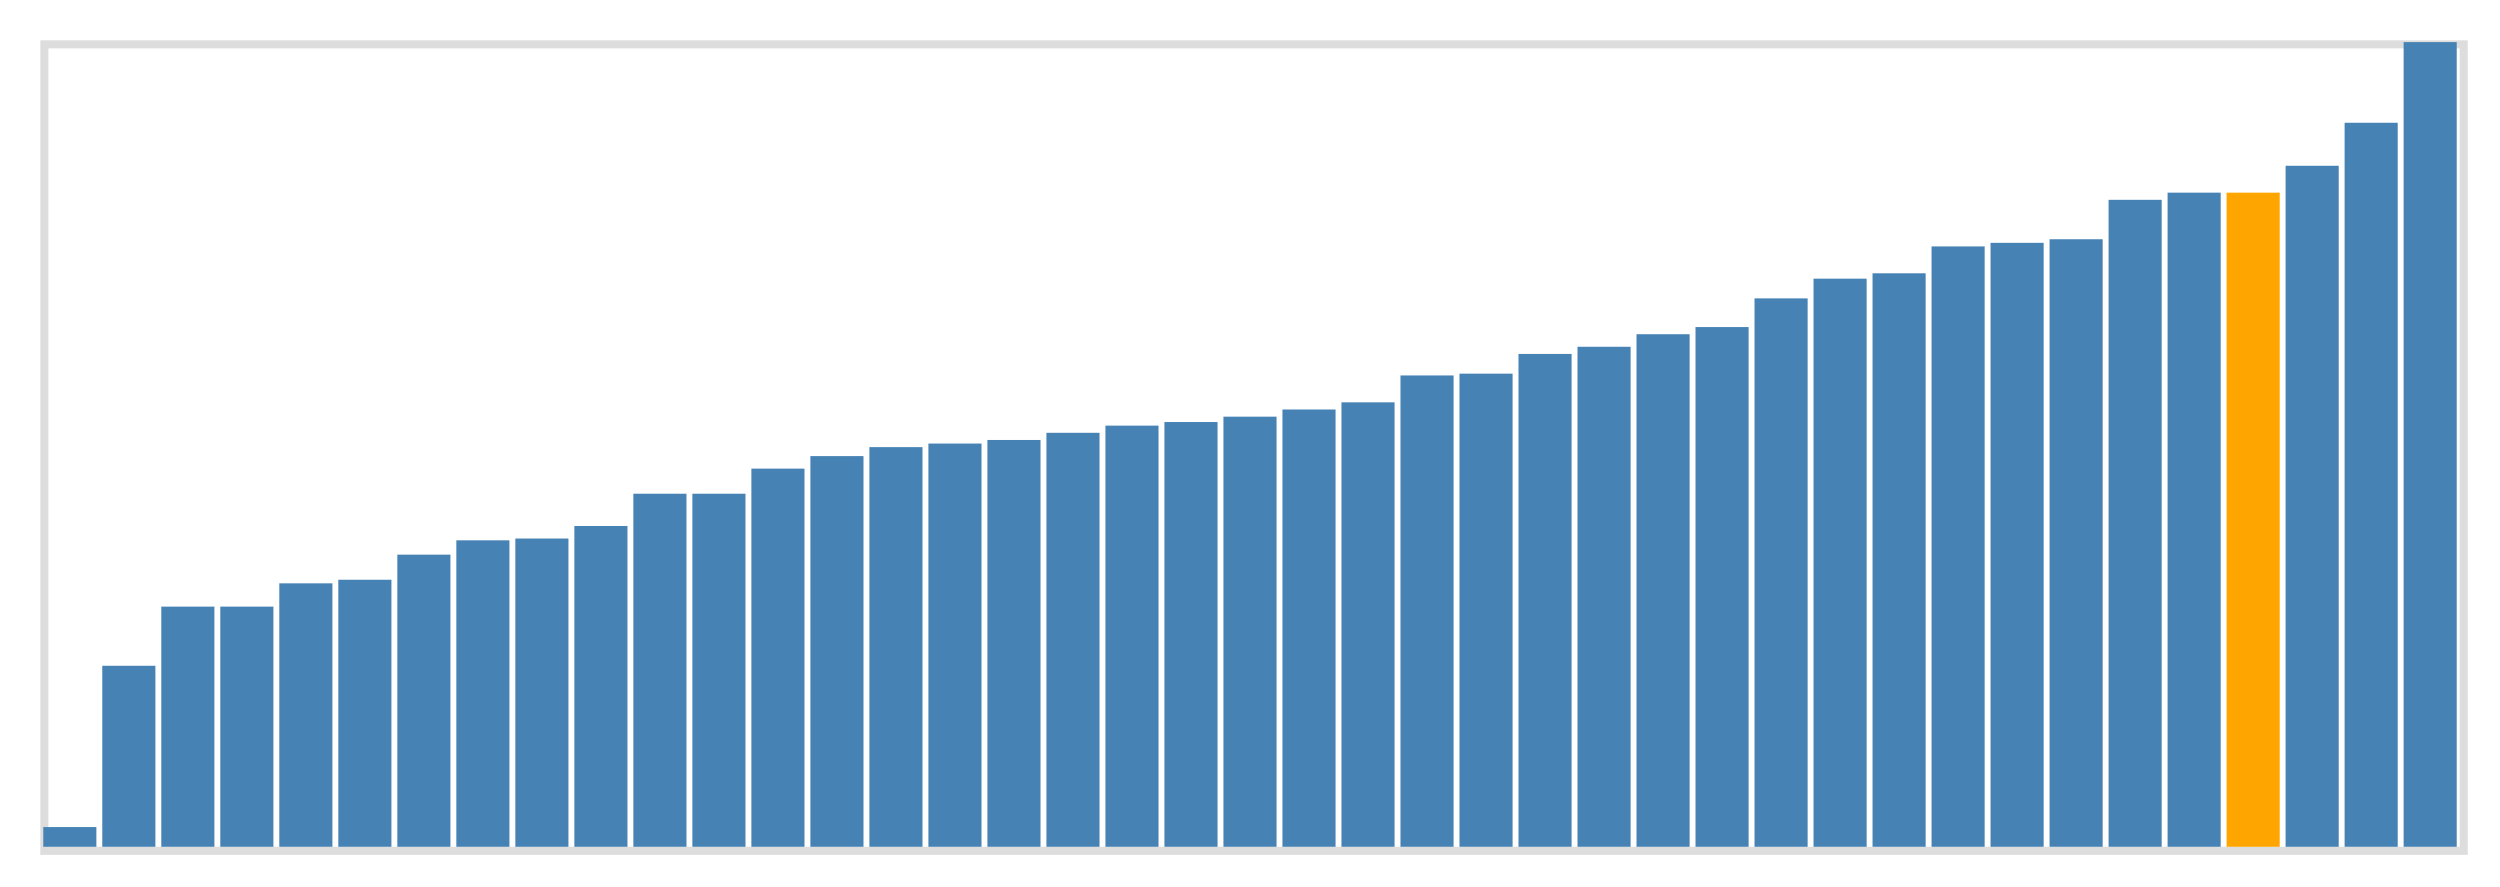 <svg class="marks" width="310" height="110" viewBox="0 0 310 110" version="1.1" xmlns="http://www.w3.org/2000/svg" xmlns:xlink="http://www.w3.org/1999/xlink"><g transform="translate(5,5)"><g class="mark-group role-frame root"><g transform="translate(0,0)"><path class="background" d="M0.5,0.5h300v100h-300Z" style="fill: none; stroke: #ddd;"></path><g><g class="mark-rect role-mark marks"><path d="M0.366,97.556h6.585v2.444h-6.585Z" style="fill: steelblue;"></path><path d="M7.683,77.556h6.585v22.444h-6.585Z" style="fill: steelblue;"></path><path d="M15,70.222h6.585v29.778h-6.585Z" style="fill: steelblue;"></path><path d="M22.317,70.222h6.585v29.778h-6.585Z" style="fill: steelblue;"></path><path d="M29.634,67.333h6.585v32.667h-6.585Z" style="fill: steelblue;"></path><path d="M36.951,66.889h6.585v33.111h-6.585Z" style="fill: steelblue;"></path><path d="M44.268,63.778h6.585v36.222h-6.585Z" style="fill: steelblue;"></path><path d="M51.585,62h6.585v38h-6.585Z" style="fill: steelblue;"></path><path d="M58.902,61.778h6.585v38.222h-6.585Z" style="fill: steelblue;"></path><path d="M66.22,60.222h6.585v39.778h-6.585Z" style="fill: steelblue;"></path><path d="M73.537,56.222h6.585v43.778h-6.585Z" style="fill: steelblue;"></path><path d="M80.854,56.222h6.585v43.778h-6.585Z" style="fill: steelblue;"></path><path d="M88.171,53.111h6.585v46.889h-6.585Z" style="fill: steelblue;"></path><path d="M95.488,51.556h6.585v48.444h-6.585Z" style="fill: steelblue;"></path><path d="M102.805,50.444h6.585v49.556h-6.585Z" style="fill: steelblue;"></path><path d="M110.122,50h6.585v50h-6.585Z" style="fill: steelblue;"></path><path d="M117.439,49.556h6.585v50.444h-6.585Z" style="fill: steelblue;"></path><path d="M124.756,48.667h6.585v51.333h-6.585Z" style="fill: steelblue;"></path><path d="M132.073,47.778h6.585v52.222h-6.585Z" style="fill: steelblue;"></path><path d="M139.39,47.333h6.585v52.667h-6.585Z" style="fill: steelblue;"></path><path d="M146.707,46.667h6.585v53.333h-6.585Z" style="fill: steelblue;"></path><path d="M154.024,45.778h6.585v54.222h-6.585Z" style="fill: steelblue;"></path><path d="M161.341,44.889h6.585v55.111h-6.585Z" style="fill: steelblue;"></path><path d="M168.659,41.556h6.585v58.444h-6.585Z" style="fill: steelblue;"></path><path d="M175.976,41.333h6.585v58.667h-6.585Z" style="fill: steelblue;"></path><path d="M183.293,38.889h6.585v61.111h-6.585Z" style="fill: steelblue;"></path><path d="M190.61,38h6.585v62h-6.585Z" style="fill: steelblue;"></path><path d="M197.927,36.444h6.585v63.556h-6.585Z" style="fill: steelblue;"></path><path d="M205.244,35.556h6.585v64.444h-6.585Z" style="fill: steelblue;"></path><path d="M212.561,32h6.585v68h-6.585Z" style="fill: steelblue;"></path><path d="M219.878,29.556h6.585v70.444h-6.585Z" style="fill: steelblue;"></path><path d="M227.195,28.889h6.585v71.111h-6.585Z" style="fill: steelblue;"></path><path d="M234.512,25.556h6.585v74.444h-6.585Z" style="fill: steelblue;"></path><path d="M241.829,25.111h6.585v74.889h-6.585Z" style="fill: steelblue;"></path><path d="M249.146,24.667h6.585v75.333h-6.585Z" style="fill: steelblue;"></path><path d="M256.463,19.778h6.585v80.222h-6.585Z" style="fill: steelblue;"></path><path d="M263.78,18.889h6.585v81.111h-6.585Z" style="fill: steelblue;"></path><path d="M271.098,18.889h6.585v81.111h-6.585Z" style="fill: orange;"></path><path d="M278.415,15.556h6.585v84.444h-6.585Z" style="fill: steelblue;"></path><path d="M285.732,10.222h6.585v89.778h-6.585Z" style="fill: steelblue;"></path><path d="M293.049,0.222h6.585v99.778h-6.585Z" style="fill: steelblue;"></path></g></g><path class="foreground" d="" style="display: none; fill: none;"></path></g></g></g></svg>